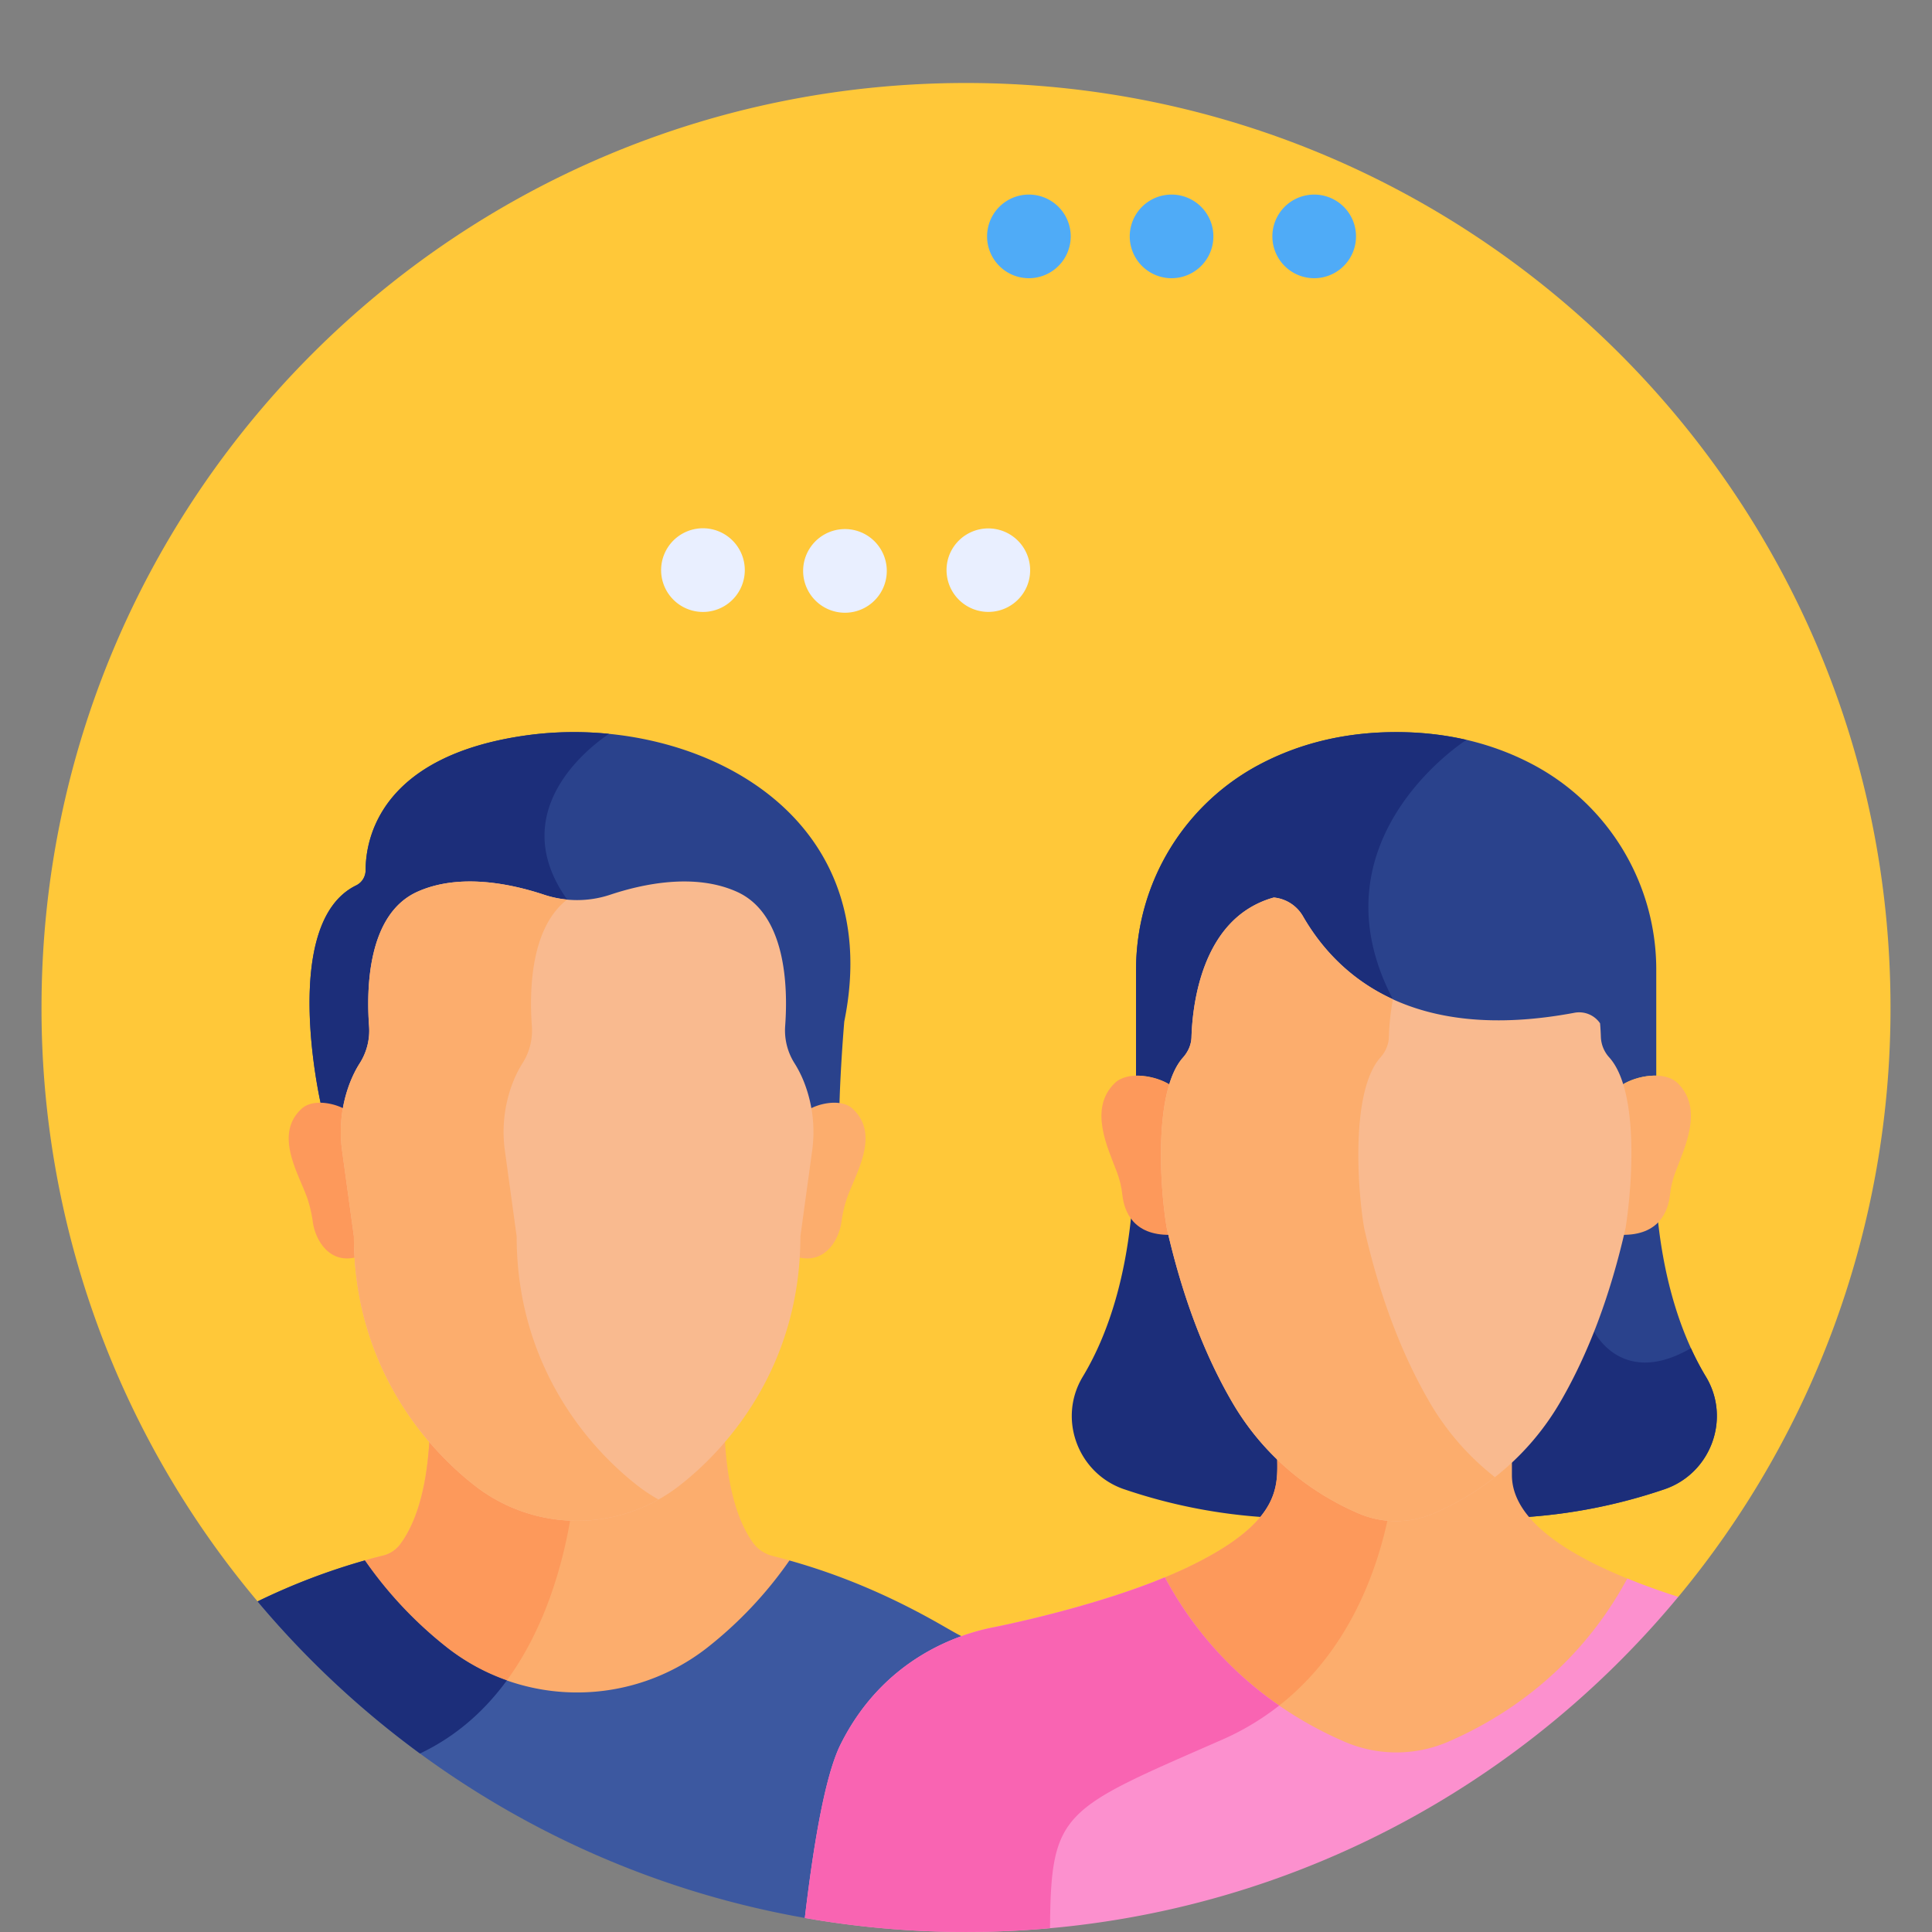 <svg width="90" height="90" fill="none" xmlns="http://www.w3.org/2000/svg"><rect width="100%" height="100%" fill="#808080" stroke="none"/><path d="M45.42 82.017l32.762-7.63a42.89 42.89 0 009.885-27.454C88.067 23.148 68.786 3.866 45 3.866c-23.785 0-43.066 19.282-43.066 43.067A42.89 42.89 0 0011.999 74.6l33.421 7.417z" fill="#FFC839"/><path d="M20.67 76.91a10.135 10.135 0 006.216 2.125c2.254 0 4.442-.748 6.215-2.125a19.42 19.42 0 003.933-4.147 28.92 28.92 0 00-1.039-.28 1.624 1.624 0 01-.925-.626c-.989-1.395-1.263-3.552-1.316-5.116a14.679 14.679 0 01-2.118 2.024 7.76 7.76 0 01-9.5 0 14.684 14.684 0 01-2.118-2.024c-.056 1.6-.34 3.817-1.384 5.208a1.406 1.406 0 01-.781.513c-.376.093-.748.195-1.116.302a19.412 19.412 0 003.933 4.146z" fill="#FCAD6D"/><path d="M26.633 70.384a7.73 7.73 0 01-4.498-1.619 14.68 14.68 0 01-2.117-2.024c-.056 1.6-.34 3.817-1.384 5.208a1.406 1.406 0 01-.781.513c-.376.093-.748.195-1.116.302a19.408 19.408 0 003.933 4.146 10.1 10.1 0 002.816 1.538c1.97-2.599 2.799-5.826 3.147-8.064z" fill="#FD995B"/><path d="M39.514 81.603c1.587-3.175 4.12-4.541 5.907-5.128-.54-.158-.997-.457-1.763-.889-2.175-1.227-4.428-2.205-6.883-2.893a18.824 18.824 0 01-3.863 4.088 9.827 9.827 0 01-6.026 2.06 9.826 9.826 0 01-6.027-2.06 18.812 18.812 0 01-3.863-4.09 30.042 30.042 0 00-4.997 1.909c6.454 7.69 15.544 13.09 25.88 14.811.336-2.78.863-6.264 1.635-7.808z" fill="#3C58A0"/><path d="M19.565 81.685c1.722-.816 3.04-2.028 4.046-3.404a9.793 9.793 0 01-2.752-1.5 18.81 18.81 0 01-3.863-4.09 30.042 30.042 0 00-4.997 1.909 43.327 43.327 0 007.566 7.085z" fill="#1C2E7A"/><path d="M61.22 12.96a1.948 1.948 0 100-3.896 1.948 1.948 0 000 3.896zm-6.644 0a1.948 1.948 0 100-3.896 1.948 1.948 0 000 3.896zm-6.646 0a1.948 1.948 0 100-3.896 1.948 1.948 0 000 3.896z" fill="#4FABF7"/><path d="M75.65 53.363a23.194 23.194 0 01-.262 3.776c-.704 3.102-1.72 5.803-3.02 8.027a11.934 11.934 0 01-2.185 2.725l-.11.103v.694c0 .72.28 1.386.756 2a25.369 25.369 0 006.721-1.317c2.152-.741 3.093-3.291 1.918-5.24-2.768-4.587-2.355-10.768-2.355-10.768h-1.464z" fill="#2A428C"/><path d="M79.467 64.132c-.26-.43-.491-.875-.698-1.327-3.221 1.868-4.508-.78-4.508-.78s-.084-.121-.236-.348a23.98 23.98 0 01-1.658 3.49 11.94 11.94 0 01-2.186 2.724l-.11.103v.695c0 .72.28 1.386.757 1.999a25.37 25.37 0 006.721-1.317c2.152-.74 3.094-3.291 1.918-5.24zm-27.111 5.239a25.374 25.374 0 006.722 1.317c.476-.613.756-1.279.756-1.999v-.853l-.105-.102a11.945 11.945 0 01-2.018-2.567c-1.3-2.226-2.316-4.925-3.019-8.024a21.444 21.444 0 01-.262-3.779h-1.636s.412 6.18-2.355 10.768c-1.176 1.948-.234 4.498 1.917 5.24z" fill="#1C2E7A"/><path d="M71.289 35.553c-1.659-.856-3.72-1.45-6.25-1.45-2.529 0-4.591.594-6.25 1.45a10.81 10.81 0 00-5.866 9.604v4.951c.572-.013 1.206.174 1.614.446.15-.492.356-.918.634-1.231a1.59 1.59 0 00.419-1.005c.042-1.428.417-4.805 2.934-6.098.7-.36 1.557-.085 1.951.597 1.516 2.628 5.051 6.091 12.914 4.615a.926.926 0 011.1.878v.009c.01.373.168.722.418 1.004.278.314.484.74.634 1.231.408-.271 1.042-.459 1.614-.446v-4.951a10.81 10.81 0 00-5.866-9.604z" fill="#2A428C"/><path d="M64.887 46.55c-3.897-7.444 3.425-12.083 3.425-12.083-.992-.23-2.08-.362-3.274-.362-2.529 0-4.59.593-6.25 1.449a10.81 10.81 0 00-5.866 9.604v4.951c.573-.013 1.206.174 1.614.446.15-.492.356-.918.634-1.231.25-.282.408-.631.419-1.005.043-1.428.418-4.806 2.934-6.098.7-.36 1.557-.085 1.951.597.82 1.421 2.231 3.084 4.596 4.08l-.183-.347z" fill="#1C2E7A"/><path d="M54.437 57.191s-.657-4.16.1-6.636c-.687-.458-2.014-.681-2.61-.098-1.223 1.194-.327 2.998.101 4.138.132.35.217.703.255 1.058.083.77.5 1.898 2.233 1.871l-.079-.333z" fill="#FD995B"/><path d="M78.151 50.456c-.596-.583-1.923-.36-2.61.098.757 2.477.1 6.636.1 6.636l-.079.333c1.732.027 2.15-1.1 2.233-1.871.038-.355.123-.708.255-1.058.428-1.14 1.323-2.944.102-4.138z" fill="#FCAD6D"/><path d="M24.588 34.247c-6.897.94-7.553 4.85-7.556 6.285 0 .3-.167.58-.438.711-3.588 1.746-1.653 10.158-1.653 10.158.36.024.9.333 1.182.47.069-.43.181-.851.34-1.26.12-.31.272-.624.461-.92a2.829 2.829 0 00.433-1.73c-.129-1.755-.23-5.05 2.087-6.092 1.962-.883 4.37-.372 5.904.139a4.875 4.875 0 003.074 0c1.535-.51 3.943-1.022 5.905-.139 2.31 1.04 2.215 4.318 2.087 6.077a2.858 2.858 0 00.432 1.744c.196.306.35.63.473.952.153.398.262.81.329 1.228.354-.171 1.024-.522 1.458-.46.053-1.84.223-3.823.223-3.823 2.044-10.011-7.314-14.352-14.74-13.34z" fill="#2A428C"/><path d="M24.588 34.247c-6.897.94-7.553 4.85-7.556 6.285a.79.79 0 01-.438.712c-3.588 1.745-1.653 10.157-1.653 10.157.36.024.9.333 1.182.47.069-.43.181-.851.34-1.259.12-.31.272-.625.461-.921a2.829 2.829 0 00.433-1.73c-.129-1.754-.23-5.05 2.087-6.091 1.962-.883 4.37-.372 5.904.138.42.14.855.217 1.292.24a4.513 4.513 0 00-.218-.342c-2.96-4.16 1.154-7.19 1.947-7.72a16.227 16.227 0 00-3.78.061z" fill="#1C2E7A"/><path d="M39.717 51.648c-.537-.492-1.607-.243-2.07.059a6.53 6.53 0 01.02 1.914l-.547 3.977c0 .32-.01.635-.028.944 1.331.402 1.992-.793 2.104-1.614.048-.353.126-.7.235-1.04.354-1.107 1.632-3.006.286-4.24z" fill="#FCAD6D"/><path d="M14.052 51.648c.537-.492 1.607-.243 2.07.059a6.49 6.49 0 00-.02 1.914l.546 3.977c0 .32.01.635.03.944-1.332.402-1.994-.793-2.105-1.614a6.104 6.104 0 00-.235-1.04c-.354-1.107-1.632-3.006-.286-4.24z" fill="#FD995B"/><path d="M37.482 50.478a5.3 5.3 0 00-.473-.952 2.858 2.858 0 01-.432-1.744c.128-1.76.06-5.2-2.25-6.24-1.963-.883-4.37-.372-5.905.139a4.876 4.876 0 01-3.074 0c-1.535-.51-3.942-1.022-5.905-.139-2.316 1.042-2.378 4.5-2.25 6.255a2.83 2.83 0 01-.432 1.73c-.19.296-.34.61-.462.921a6.356 6.356 0 00-.36 3.172l.547 3.978c0 5.718 3.052 9.605 5.649 11.621a7.746 7.746 0 004.75 1.625 7.745 7.745 0 004.75-1.625c2.597-2.016 5.65-5.903 5.65-11.621l.546-3.977a6.363 6.363 0 00-.349-3.143z" fill="#F9BA8F"/><path d="M29.717 69.22c-2.596-2.017-5.649-5.904-5.649-11.622l-.546-3.978a6.359 6.359 0 01.36-3.172c.12-.31.272-.625.46-.922a2.83 2.83 0 00.434-1.729c-.117-1.586-.077-4.565 1.644-5.892a4.857 4.857 0 01-1.073-.224c-1.535-.51-3.942-1.022-5.905-.139-2.316 1.042-2.378 4.5-2.25 6.255a2.83 2.83 0 01-.432 1.73c-.19.296-.34.61-.462.921a6.356 6.356 0 00-.36 3.172l.547 3.978c0 5.718 3.052 9.605 5.649 11.621a7.756 7.756 0 008.542.634 7.69 7.69 0 01-.959-.634z" fill="#FCAD6D"/><path d="M47.825 27.345a1.949 1.949 0 10-3.6-1.493 1.949 1.949 0 003.6 1.492zm-10.412-.75a1.948 1.948 0 103.897 0 1.948 1.948 0 00-3.897 0zm-2.884.751a1.949 1.949 0 10-3.6-1.492 1.949 1.949 0 003.6 1.492z" fill="#E9EFFF"/><path d="M54.11 74.098c1.922 3.289 4.832 5.847 8.417 7.398a6.385 6.385 0 005.052 0c3.584-1.551 6.495-4.11 8.417-7.398.077-.131.151-.265.227-.398-3.011-1.168-5.792-2.823-5.792-4.983v-1.025c-1.325 1.185-3.597 2.694-5.469 2.74-1.87-.046-4.143-1.555-5.468-2.74 0 1.413.375 3.114-4.065 5.27-.499.241-1.03.47-1.577.684.086.151.17.303.258.452z" fill="#FCAD6D"/><path d="M59.494 67.692c0 1.413.375 3.114-4.065 5.27-.499.241-1.03.47-1.577.684.086.151.17.303.258.452a17.65 17.65 0 005.17 5.59c3.562-2.617 4.92-6.622 5.439-9.274-1.822-.16-3.957-1.588-5.225-2.722z" fill="#FD995B"/><path d="M45 90c13.35 0 25.282-6.076 33.181-15.613a33.272 33.272 0 01-2.374-.853c-.1.18-.202.36-.304.536-1.836 3.142-4.617 5.586-8.041 7.067a6.1 6.1 0 01-4.826 0c-3.424-1.481-6.205-3.925-8.04-7.067-.114-.194-.225-.39-.335-.589-3.552 1.464-7.937 2.315-7.956 2.32-1.607.308-5.134 1.43-7.143 5.45-.8 1.597-1.336 5.273-1.67 8.095 2.438.428 4.947.653 7.508.653z" fill="#FC90CE"/><path d="M56.91 81.051a12.33 12.33 0 002.681-1.6 16.864 16.864 0 01-4.996-5.381c-.113-.194-.224-.39-.334-.589-3.552 1.464-7.937 2.315-7.956 2.32-1.607.308-5.134 1.43-7.143 5.45-.8 1.597-1.336 5.273-1.67 8.095a43.309 43.309 0 0011.422.475c.04-5.472.582-5.521 7.995-8.77z" fill="#F964B2"/><path d="M74.575 48.316a11.594 11.594 0 00-.038-.647 1.18 1.18 0 00-1.195-.49c-7.498 1.407-11.013-1.666-12.642-4.49a1.758 1.758 0 00-1.36-.879 4.424 4.424 0 00-1.274.578c-2.197 1.463-2.523 4.633-2.562 5.928-.01.34-.147.669-.397.95-1.376 1.55-1.075 6.08-.754 7.944.711 3.137 1.74 5.873 3.06 8.13 1.34 2.293 3.368 4.076 5.866 5.157a4.45 4.45 0 003.52 0c2.499-1.081 4.527-2.864 5.867-5.156 1.319-2.258 2.349-4.993 3.06-8.137.31-1.96.638-6.37-.754-7.938a1.497 1.497 0 01-.397-.95z" fill="#F9BA8F"/><path d="M66.608 65.34c-1.32-2.258-2.35-4.993-3.06-8.13-.321-1.865-.622-6.394.753-7.944.25-.281.387-.61.397-.95.013-.427.058-1.059.19-1.766-2.058-.944-3.365-2.434-4.188-3.862a1.758 1.758 0 00-1.36-.878 4.41 4.41 0 00-1.274.578c-2.197 1.463-2.523 4.633-2.562 5.928-.01.34-.147.669-.397.95-1.376 1.55-1.075 6.079-.754 7.944.711 3.137 1.74 5.873 3.06 8.13 1.34 2.293 3.368 4.076 5.866 5.156a4.45 4.45 0 003.52 0 12.846 12.846 0 002.838-1.685 12.283 12.283 0 01-3.03-3.47z" fill="#FCAD6D"/></svg>